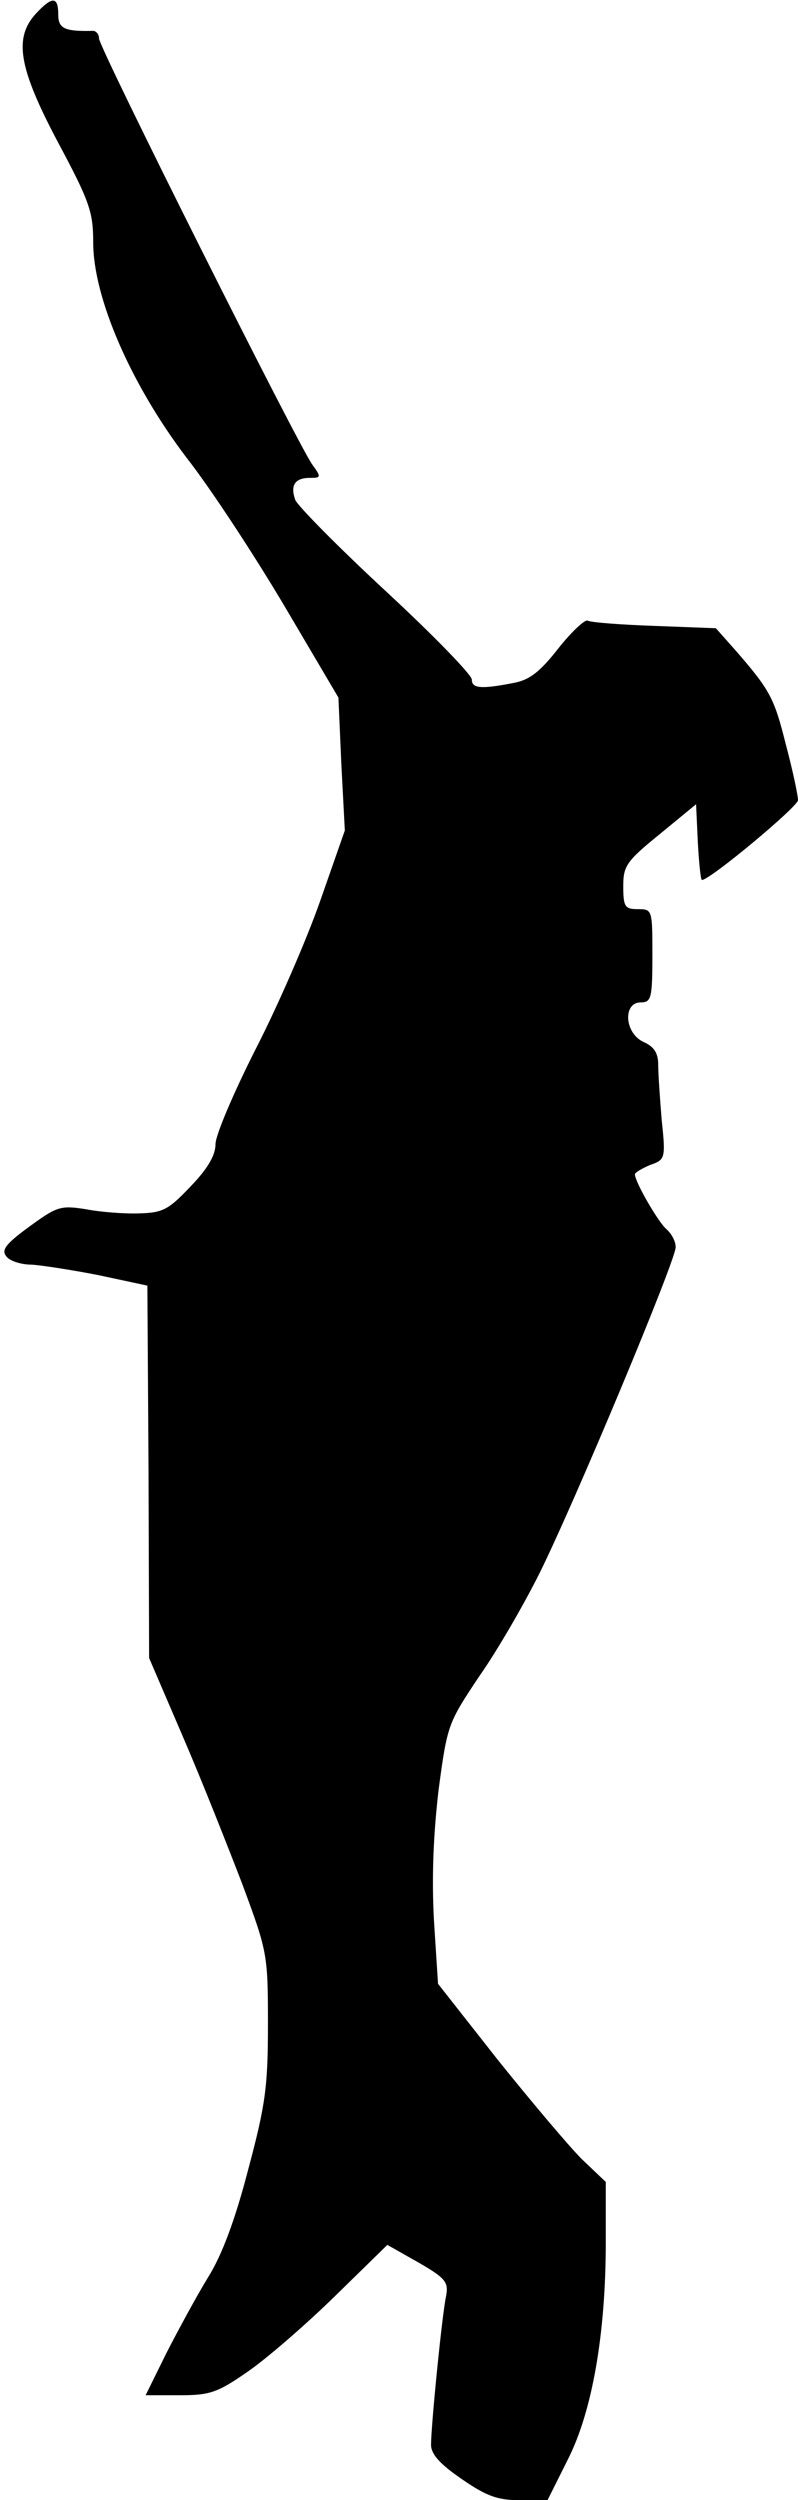 <?xml version="1.0" standalone="no"?>
<!DOCTYPE svg PUBLIC "-//W3C//DTD SVG 20010904//EN"
 "http://www.w3.org/TR/2001/REC-SVG-20010904/DTD/svg10.dtd">
<svg version="1.0" xmlns="http://www.w3.org/2000/svg"
 width="137pt" height="429pt" viewBox="0 0 137 429"
 preserveAspectRatio="xMidYMid meet">
<g transform="translate(0,429) scale(0.1,-0.1)"
fill="#000000" stroke="none">
<path fill="#000000" stroke="none" d="M62 4267 c-39 -42 -30 -94 38 -222 54
-101 60 -119 60 -171 0 -95 65 -244 160 -369 43 -55 118 -170 169 -256 l92
-156 5 -114 6 -114 -42 -120 c-23 -66 -73 -181 -111 -255 -38 -75 -69 -148
-69 -163 0 -19 -13 -42 -43 -73 -37 -39 -47 -45 -87 -46 -25 -1 -66 2 -92 7
-44 7 -50 5 -98 -30 -41 -30 -48 -40 -39 -51 6 -8 26 -14 43 -14 17 -1 69 -9
115 -18 l84 -18 2 -319 1 -320 58 -135 c32 -74 77 -188 102 -253 43 -116 44
-120 44 -240 0 -107 -4 -138 -34 -250 -22 -85 -45 -147 -69 -185 -19 -31 -51
-90 -71 -129 l-36 -73 58 0 c52 0 65 4 118 41 32 22 100 81 149 129 l90 88 53
-30 c47 -27 52 -34 48 -57 -7 -31 -26 -224 -26 -256 0 -16 15 -33 53 -59 42
-29 61 -36 99 -36 l48 0 35 70 c42 83 65 216 65 373 l0 103 -41 39 c-22 22
-87 99 -144 170 l-103 131 -7 109 c-4 74 -1 147 8 224 15 112 16 114 70 195
31 44 77 124 103 176 61 123 234 537 234 560 0 10 -7 23 -16 31 -14 12 -54 81
-54 94 0 3 12 10 26 16 26 9 27 11 20 77 -3 37 -6 79 -6 95 0 20 -7 31 -25 39
-33 15 -36 68 -5 68 18 0 20 7 20 80 0 79 0 80 -25 80 -22 0 -25 4 -25 39 0
35 5 43 63 90 l62 51 3 -65 c2 -36 5 -65 7 -65 14 0 165 126 165 137 0 8 -9
51 -21 96 -20 80 -27 93 -88 163 l-32 36 -105 4 c-58 2 -110 6 -115 9 -4 3
-27 -18 -50 -47 -32 -41 -50 -55 -78 -60 -56 -11 -71 -9 -71 6 0 8 -66 76
-147 151 -82 76 -151 146 -156 157 -9 25 -1 38 25 38 19 0 20 1 4 23 -25 35
-366 715 -366 731 0 8 -6 14 -12 13 -47 -1 -58 4 -58 28 0 31 -10 32 -38 2z"/>
</g>
</svg>

